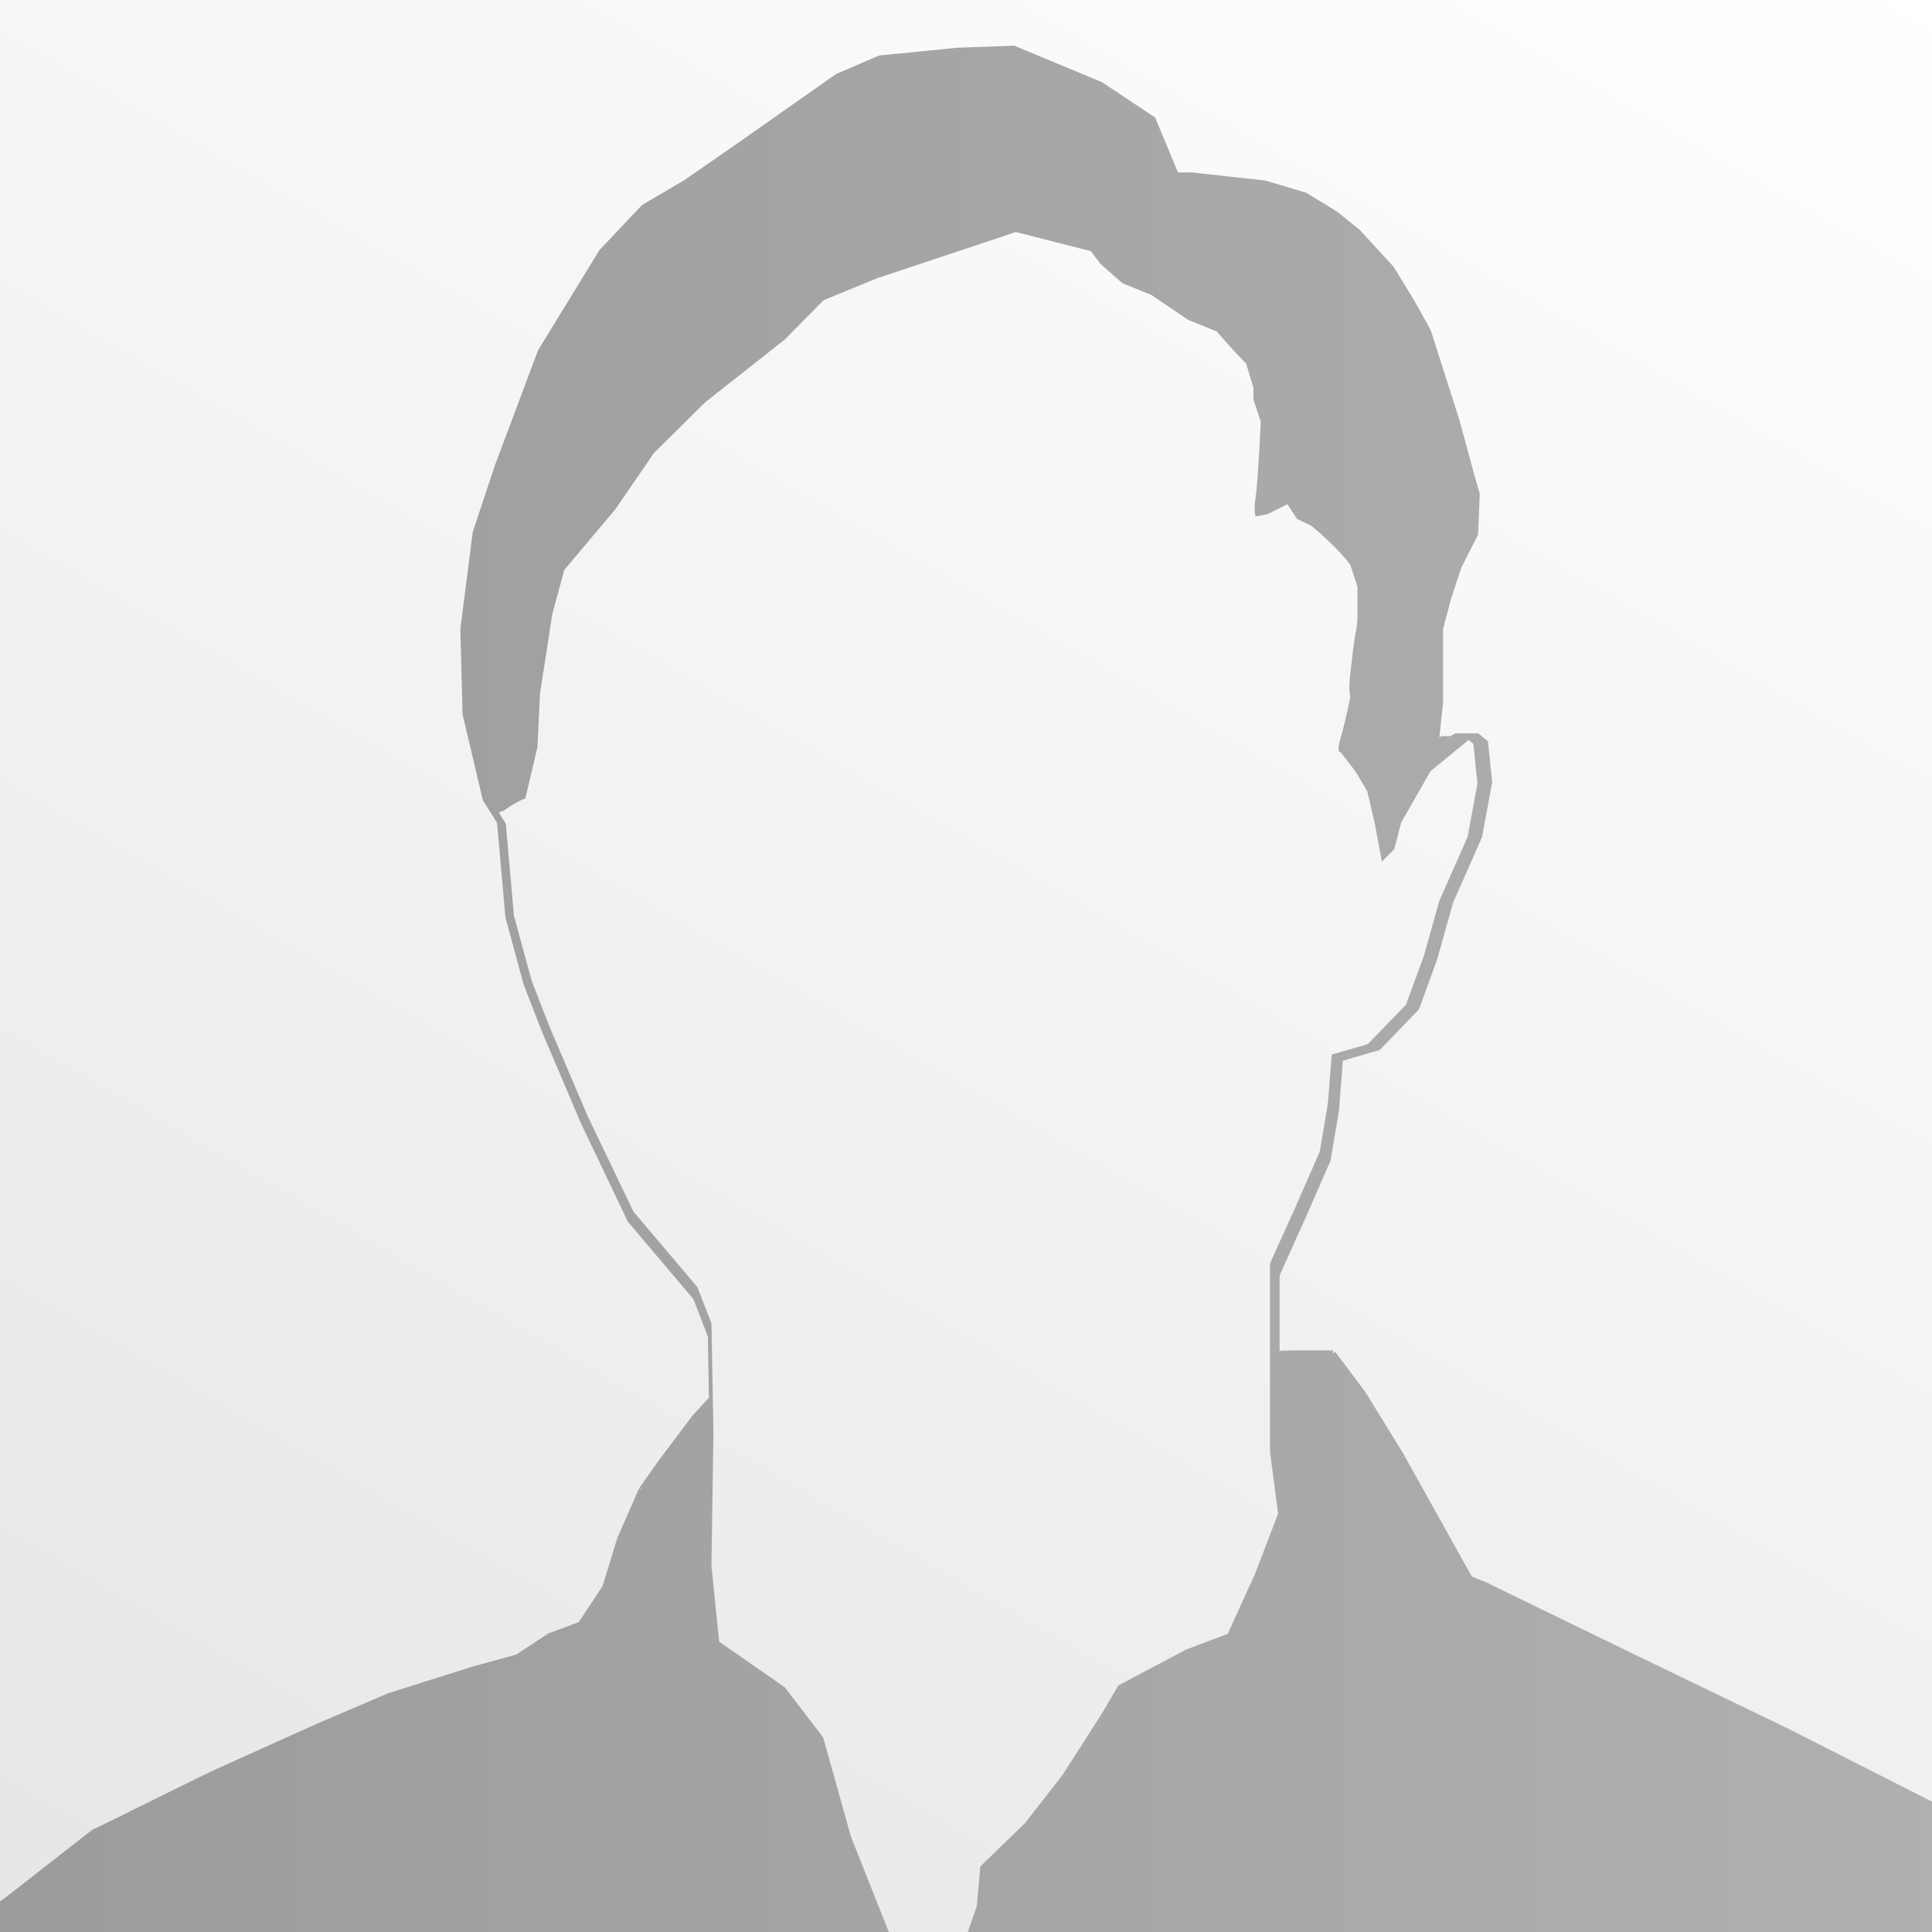 <?xml version="1.0" encoding="UTF-8"?><svg id="Ebene_2" xmlns="http://www.w3.org/2000/svg" xmlns:xlink="http://www.w3.org/1999/xlink" viewBox="0 0 250 250"><rect x="0" y="0" width="250" height="250" fill="#333333" stroke="none"/><defs><clipPath id="clippath"><rect width="250" height="250" style="fill:none;"/></clipPath><linearGradient id="Unbenannter_Verlauf_16" x1="38.57" y1="275.57" x2="212.51" y2="-25.7" gradientUnits="userSpaceOnUse"><stop offset="0" stop-color="#e6e6e6"/><stop offset="1" stop-color="#fff"/></linearGradient><linearGradient id="Unbenannter_Verlauf_22" x1="-29.55" y1="175.13" x2="291.81" y2="175.13" gradientUnits="userSpaceOnUse"><stop offset="0" stop-color="#999"/><stop offset="1" stop-color="#b3b3b3"/></linearGradient></defs><g id="Ebene_1-2"><g style="clip-path:url(#clippath); fill:none;"><rect x="-2.6" y="-1.93" width="256.28" height="253.73" style="fill:url(#Unbenannter_Verlauf_16);"/><rect x="-3.14" y="-1.86" width="256.28" height="253.73" style="fill:none;"/><path d="m284.93,300.93h-.4l.4-.1-8.19-35.14-.84-14.03h-.36l.36-.19-4.72-9.5-.43.19.24-.34-8.96-5.83-.23.34.12-.38-5.56-1.87-.13.39v-.39h-4.36l-20.31-10.31-20.86-10.07-17.97-8.74-.19.38.19-.42-2.27-.91-3.36-6.02-5.3-9.5-.36.19.36-.24-5.04-8.17-.36.19.36-.23-3.99-5.31-.28.24v-.42h-5.83v.42l-.08-.42-1,.06v-9.76l3.46-7.69,3.13-7.16,1.08-6.35.52-6.59,4.78-1.39,5.06-5.25,2.34-6.4,2.08-7.41,3.75-8.49,1.31-7.11-.55-5.3-1.26-1.01h-2.96s-.63.36-.63.36h-1.17l-.17.1-.08.04v-.07s.46-4.43.46-4.43v-9.5l1.07-4.01,1.29-3.92,2.18-4.3.21-5.25-.76-2.68-1.87-6.87-2.12-6.64-1.6-5.02-2.1-3.77-2.68-4.39-4.44-4.83-2.91-2.34-3.97-2.43-5.29-1.58-9.53-1.05h-1.78l-2.96-7.11-6.9-4.58-11.33-4.71-7.41.27-10.06,1-5.57,2.39-13.18,9.26-6.56,4.54-5.37,3.15-5.51,5.83-7.96,12.98-5.56,14.84-2.89,8.69-1.6,12.51.29,11.08,2.63,11.12,1.14,1.8.69,1.11,1.08,12.22,2.36,8.69,2.37,6.11,5.06,11.89,6.06,12.7,8.48,10.02,1.87,4.83.14,7.92-2.37,2.59.36.28-.36-.24-4.2,5.59-2.39,3.39.31.24-.38-.14-2.89,6.59.36.19-.36-.14-1.84,6.02-3.08,4.67-4.1,1.53.16.34-.19-.29-3.96,2.62-5.75,1.58-10.86,3.44-9.26,3.96-13.46,6.07-5.56,2.72-8.69,4.3-1.42.67.19.33-.21-.28L.5,245.7l-7.67,5.2.24.34-.45-.1-3.65,9.26.36.14-.36-.1-3.99,15.08-4.23,16.66-5.03,12.69.42.14-.42-.1-3.16,15.32.43.1h-.43l-2.12,21.96,321.36,1.96-6.88-43.34Zm-122.66-96.99l-3.4,7.48-5.41,2.04-8.75,4.64-2.12,3.62-5.12,7.99-4.85,6.22-5.76,5.58-.46,5.15-5.95,17.05-10.34-26.05-3.59-12.83-4.97-6.5-8.49-5.89-1-9.8.26-17.28-.26-14.12-1.82-4.69-8.27-9.76-5.92-12.35-4.94-11.57-2.31-5.95-2.3-8.45-1.05-11.89-.92-1.45.68-.25s1.22-.95,2.77-1.58l1.57-6.64.32-6.87,1.6-10.36,1.55-5.68,6.59-7.83,5.01-7.3,6.66-6.59,10.29-8.11,4.99-5.07,6.97-2.86,14.1-4.68,3.8-1.29,9.74,2.48,1.21,1.63,2.86,2.52,3.78,1.53,4.7,3.2,3.75,1.52s1.32,1.63,3.79,4.16l.93,3.1v1.52l.95,2.87s-.36,7.88-.66,9.74c-.29,1.91,0,2.53,0,2.53l1.57-.29,2.53-1.29,1.26,1.91,1.87.91s3.46,2.82,5.04,5.07l.91,2.81v3.21c0,2.15-.27,2.81-.27,2.81l-.31,2.15-.33,2.91c-.32,2.77,0,3.05,0,3.05,0,0-.6,3.15-1.27,5.39-.6,2.21,0,1.87,0,1.87l1.91,2.48,1.53,2.57.95,4.06.95,5.06,1.6-1.63.89-3.43,3.79-6.64,4.92-4.04.63.49.53,5.15-1.28,6.92-3.66,8.27-2.02,7.19-2.29,6.23-4.94,5.1-4.66,1.35-.51,6.4-1.05,6.18-3.05,6.96-3.38,7.48v24.43l1.05,7.95-3.08,8.03Z" style="fill:url(#Unbenannter_Verlauf_22);"/></g></g></svg>